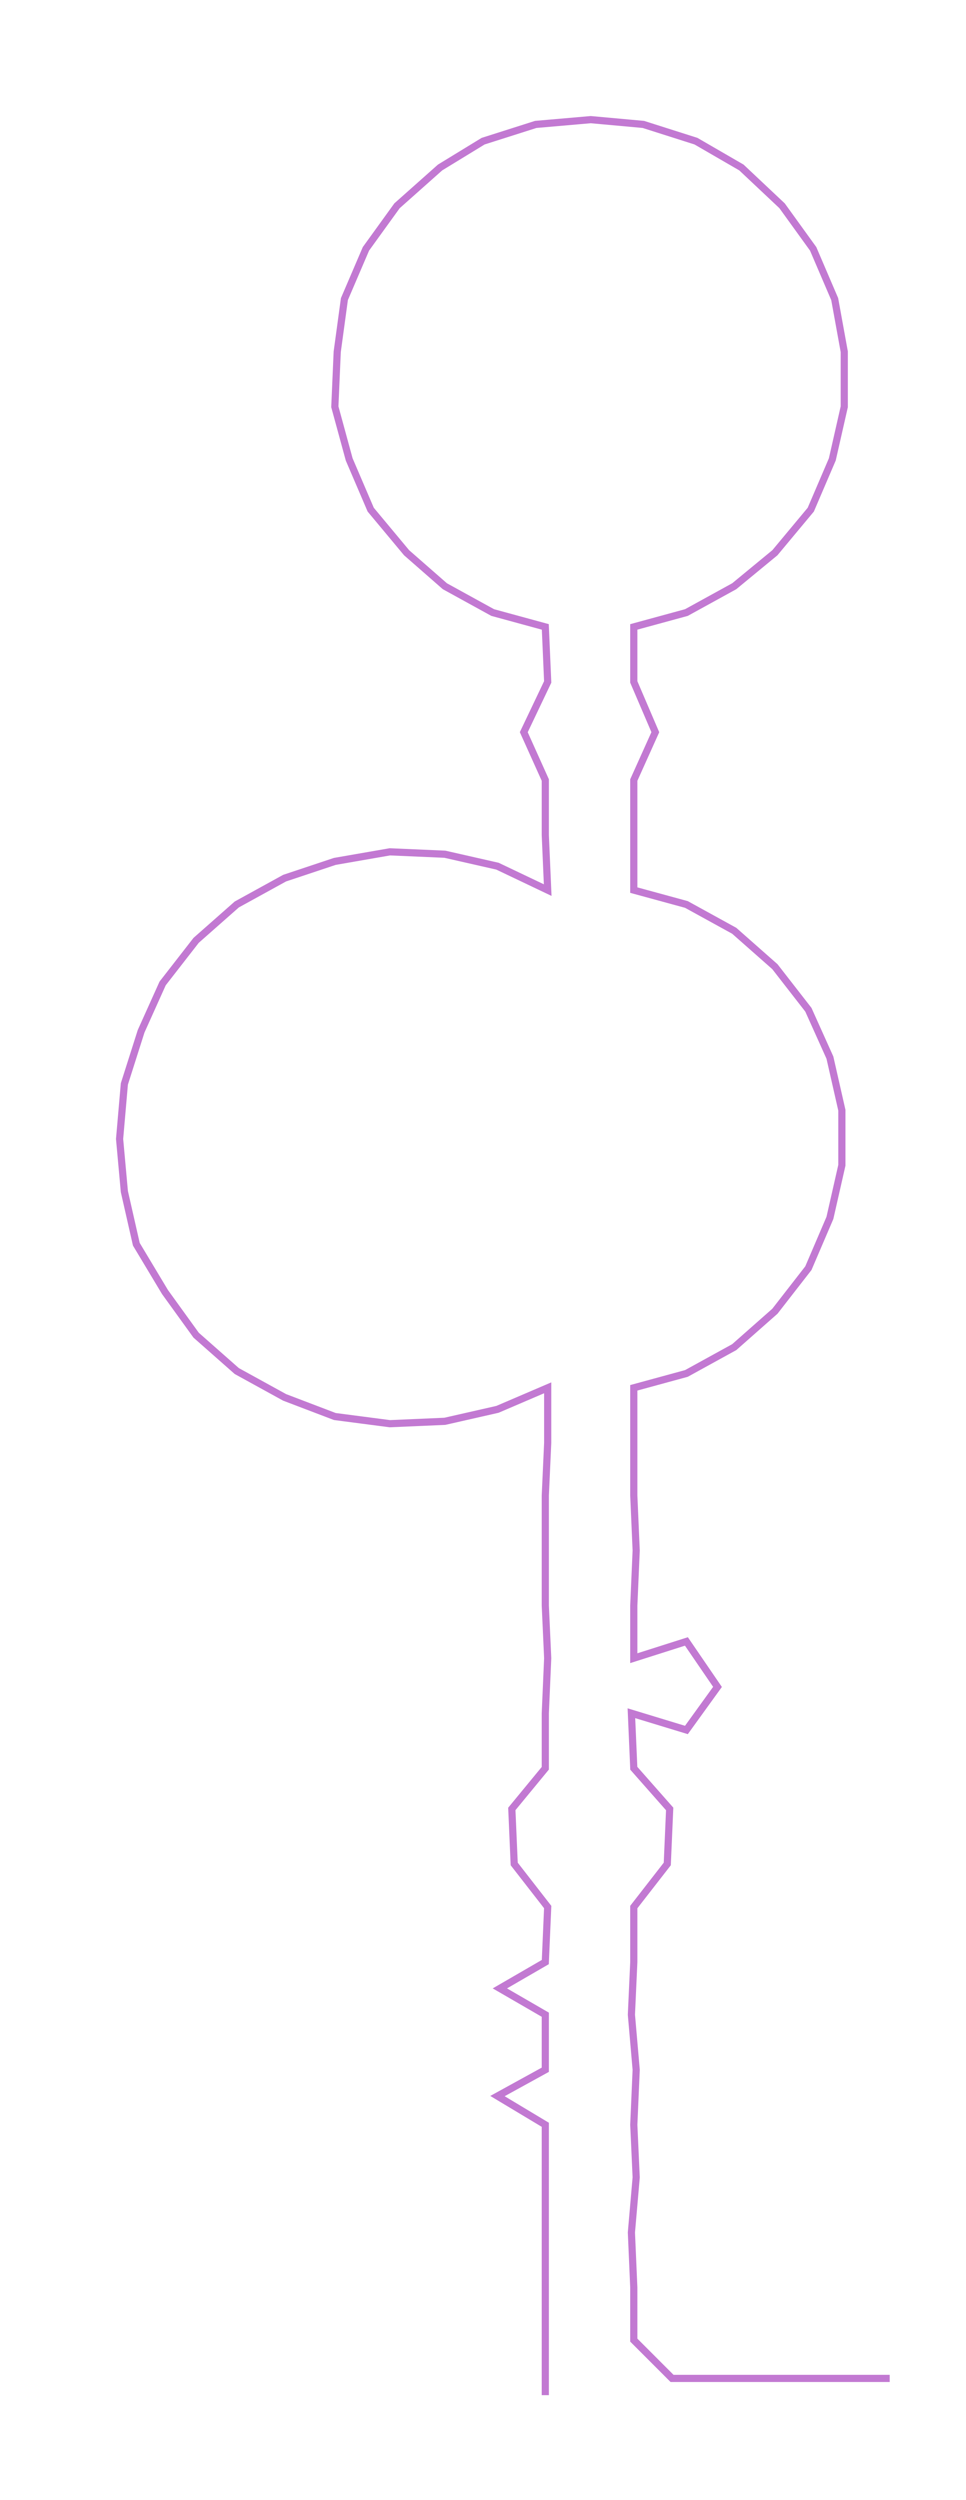 <ns0:svg xmlns:ns0="http://www.w3.org/2000/svg" width="115.967px" height="300px" viewBox="0 0 403.9 1044.87"><ns0:path style="stroke:#c279d2;stroke-width:3px;fill:none;" d="M228 1001 L228 1001 L228 978 L228 956 L228 933 L228 910 L228 888 L208 876 L228 865 L228 842 L209 831 L228 820 L229 797 L215 779 L214 756 L228 739 L228 716 L229 693 L228 671 L228 648 L228 625 L229 603 L229 580 L208 589 L186 594 L163 595 L140 592 L119 584 L99 573 L82 558 L69 540 L57 520 L52 498 L50 476 L52 453 L59 431 L68 411 L82 393 L99 378 L119 367 L140 360 L163 356 L186 357 L208 362 L229 372 L228 349 L228 326 L219 306 L229 285 L228 262 L206 256 L186 245 L170 231 L155 213 L146 192 L140 170 L141 147 L144 125 L153 104 L166 86 L184 70 L202 59 L224 52 L247 50 L269 52 L291 59 L310 70 L327 86 L340 104 L349 125 L353 147 L353 170 L348 192 L339 213 L324 231 L307 245 L287 256 L265 262 L265 285 L274 306 L265 326 L265 349 L265 372 L287 378 L307 389 L324 404 L338 422 L347 442 L352 464 L352 487 L347 509 L338 530 L324 548 L307 563 L287 574 L265 580 L265 603 L265 625 L266 648 L265 671 L265 693 L287 686 L300 705 L287 723 L264 716 L265 739 L280 756 L279 779 L265 797 L265 820 L264 842 L266 865 L265 888 L266 910 L264 933 L265 956 L265 978 L281 994 L304 994 L326 994 L349 994 L372 994" /></ns0:svg>